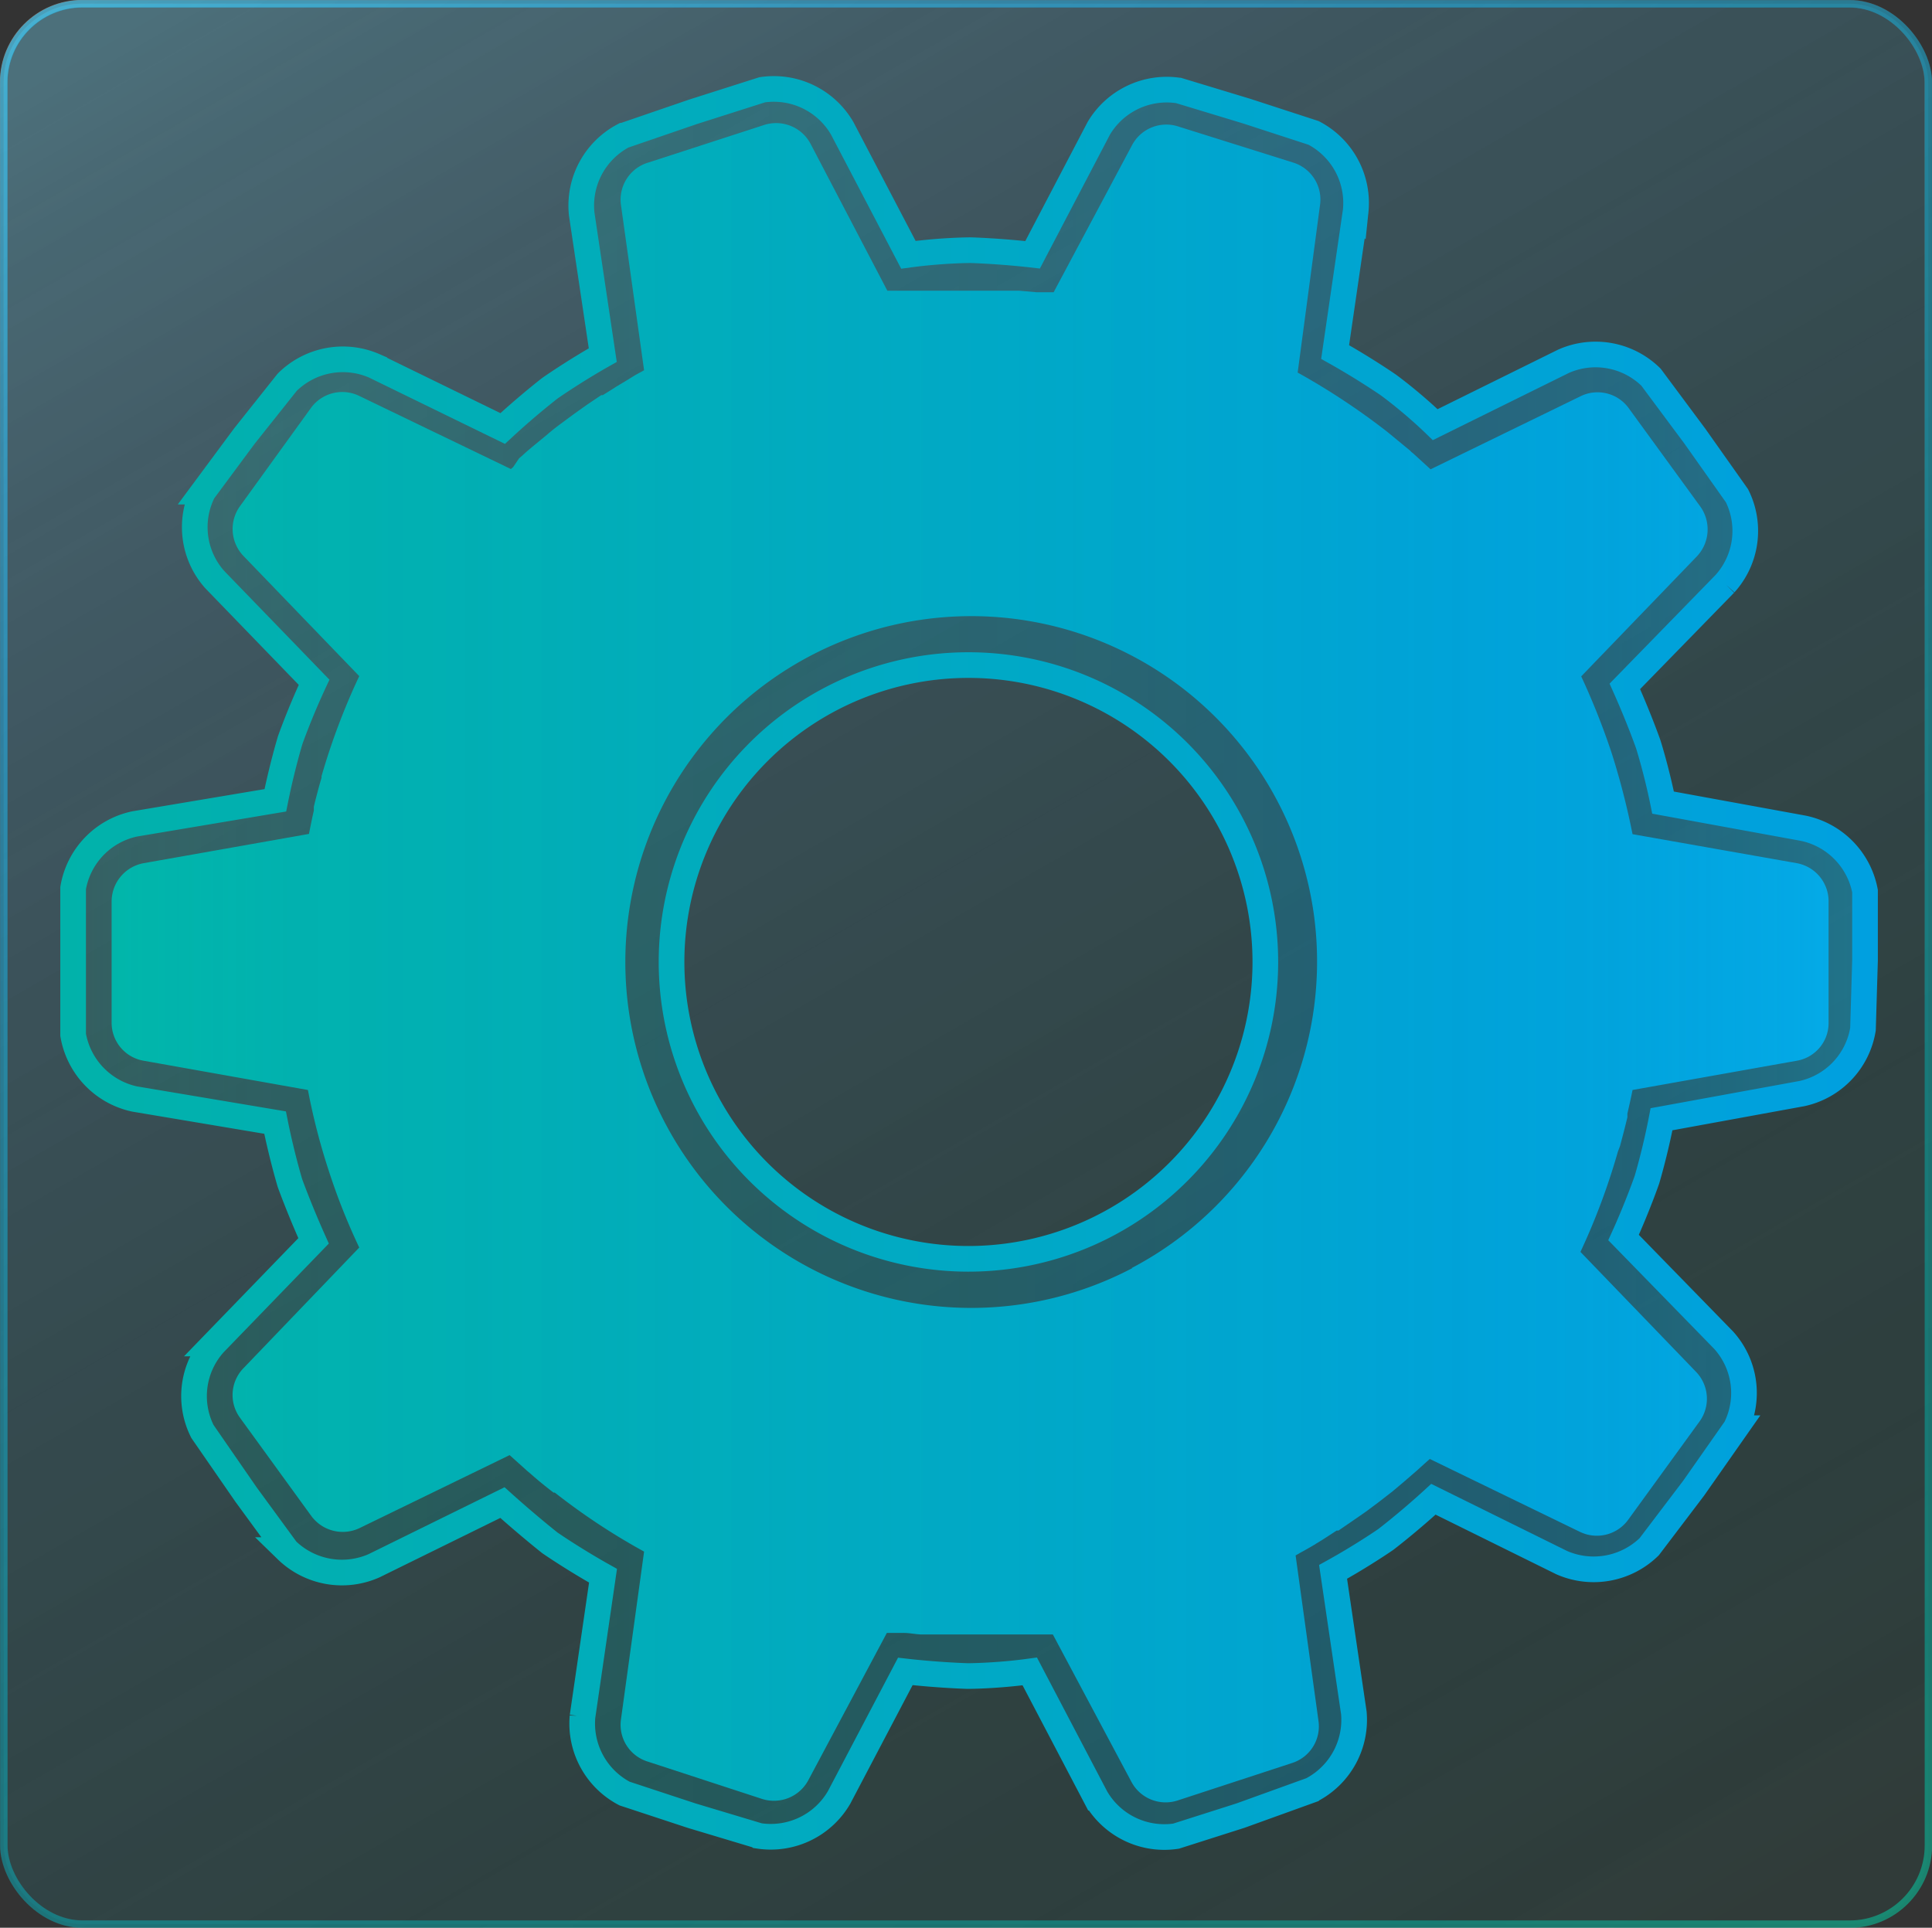 <svg xmlns="http://www.w3.org/2000/svg" xmlns:xlink="http://www.w3.org/1999/xlink" viewBox="0 0 75.29 75.13"><rect x="0" y="0" width="75.29" height="75.13" fill="#333333" stroke="none"/><defs><style>.cls-1,.cls-2,.cls-4{stroke-miterlimit:10;}.cls-1,.cls-2{stroke-width:0.29px;opacity:0.5;}.cls-1{fill:url(#linear-gradient);stroke:url(#linear-gradient-2);}.cls-2{fill:url(#linear-gradient-3);stroke:url(#New_Gradient_Swatch_2);}.cls-3{fill:url(#New_Gradient_Swatch_1);}.cls-4{fill:url(#linear-gradient-4);stroke:url(#New_Gradient_Swatch_1-2);}</style><linearGradient id="linear-gradient" x1="13.85" y1="-3.65" x2="61.68" y2="79.2" gradientUnits="userSpaceOnUse"><stop offset="0" stop-color="#fff" stop-opacity="0.4"/><stop offset="1" stop-color="#0d0d0d" stop-opacity="0"/></linearGradient><linearGradient id="linear-gradient-2" x1="12.56" y1="-5.89" x2="62.73" y2="81.02" gradientUnits="userSpaceOnUse"><stop offset="0" stop-color="#fff" stop-opacity="0.8"/><stop offset="1" stop-color="#0d0d0d" stop-opacity="0"/></linearGradient><linearGradient id="linear-gradient-3" x1="18.01" y1="-98.78" x2="65.84" y2="-15.93" gradientTransform="translate(-4.16 95.13)" gradientUnits="userSpaceOnUse"><stop offset="0" stop-color="#01d8ab" stop-opacity="0.1"/><stop offset="0.02" stop-color="#01d0ab" stop-opacity="0.12"/><stop offset="0.12" stop-color="#01b8ac" stop-opacity="0.18"/><stop offset="0.23" stop-color="#01b1ac" stop-opacity="0.2"/><stop offset="0.77" stop-color="#00a0e0" stop-opacity="0.3"/><stop offset="0.85" stop-color="#02a5e4" stop-opacity="0.32"/><stop offset="0.95" stop-color="#08b4ee" stop-opacity="0.37"/><stop offset="1" stop-color="#0cbdf4" stop-opacity="0.4"/></linearGradient><linearGradient id="New_Gradient_Swatch_2" x1="16.71" y1="-101.02" x2="66.89" y2="-14.11" gradientTransform="translate(-4.16 95.13)" gradientUnits="userSpaceOnUse"><stop offset="0" stop-color="#01d8ab"/><stop offset="0.02" stop-color="#01d0ab"/><stop offset="0.08" stop-color="#01bfac"/><stop offset="0.15" stop-color="#01b4ac"/><stop offset="0.23" stop-color="#01b1ac"/><stop offset="0.77" stop-color="#00a0e0"/><stop offset="0.85" stop-color="#02a5e4"/><stop offset="0.96" stop-color="#09b5ef"/><stop offset="1" stop-color="#0cbdf4"/></linearGradient><linearGradient id="New_Gradient_Swatch_1" x1="4.35" y1="37.49" x2="71.29" y2="37.49" gradientUnits="userSpaceOnUse"><stop offset="0" stop-color="#01b2aa"/><stop offset="1" stop-color="#00a0e0"/></linearGradient><linearGradient id="linear-gradient-4" x1="2.81" y1="37.56" x2="72.66" y2="37.56" gradientTransform="matrix(1, 0, 0, 1, 0, 0)" xlink:href="#linear-gradient-3"/><linearGradient id="New_Gradient_Swatch_1-2" x1="2.31" y1="37.56" x2="73.16" y2="37.56" xlink:href="#New_Gradient_Swatch_1"/></defs><g id="Layer_2" data-name="Layer 2"><g id="Layer_6" data-name="Layer 6"><rect class="cls-1" x="0.14" y="0.14" width="75" height="74.84" rx="3.07"/><rect class="cls-2" x="0.14" y="0.14" width="75" height="74.84" rx="3.07" transform="translate(75.29 75.13) rotate(180)"/></g><g id="Layer_2-2" data-name="Layer 2"><path class="cls-3" d="M63.13,44.67c.1-.37.2-.75.29-1.13l0-.14c.07-.31.14-.61.2-.92l6.4-1.14a1.49,1.49,0,0,0,1.24-1.48V35.13a1.51,1.51,0,0,0-1.24-1.49l-6.4-1.13a29.12,29.12,0,0,0-.81-3.15,28.1,28.1,0,0,0-1.19-3l4.51-4.68a1.53,1.53,0,0,0,.13-1.94l-2.78-3.82a1.5,1.5,0,0,0-1.88-.48l-5.85,2.85-.69-.63a.52.52,0,0,1-.11-.1l-.9-.74,0,0a27.19,27.19,0,0,0-3.48-2.3L51.44,8a1.51,1.51,0,0,0-1-1.65L45.92,4.93a1.51,1.51,0,0,0-1.8.72l-3.06,5.74h-.12l-.38,0-.16,0-.68-.06-.58,0-.69,0H37.19l-.66,0h-.08l-.47,0h-.17l-.46,0-.39,0h-.15l-.23,0-3-5.74a1.52,1.52,0,0,0-1.8-.72l-4.5,1.46A1.51,1.51,0,0,0,24.2,8l.9,6.43-.2.11-.13.07-.34.21-.4.24-.14.09-.4.25-.06,0-.55.37-.52.37-.5.37c-.19.14-.37.28-.54.43l-.45.37c-.17.14-.35.29-.51.44l-.13.11L20,18.2l-.09.08L14,15.43a1.51,1.51,0,0,0-1.89.48L9.35,19.73a1.52,1.52,0,0,0,.14,1.94L14,26.35a26.07,26.07,0,0,0-1.47,3.9v.06c-.11.38-.21.75-.3,1.13l0,.15c-.07.3-.13.61-.19.91L5.6,33.64a1.52,1.52,0,0,0-1.25,1.49v4.73A1.5,1.5,0,0,0,5.6,41.34L12,42.48a25,25,0,0,0,.81,3.14,24.6,24.6,0,0,0,1.19,3L9.49,53.32a1.5,1.5,0,0,0-.14,1.93l2.78,3.83a1.52,1.52,0,0,0,1.89.47l5.84-2.84.69.62.12.1c.29.26.59.5.9.74l.05,0a25.54,25.54,0,0,0,3.48,2.3L24.2,67a1.5,1.5,0,0,0,1,1.64l4.5,1.47a1.52,1.52,0,0,0,1.8-.73l3.06-5.74h.11l.38,0h.17c.22,0,.45.05.67.06l.58,0,.69,0h1.26l.66,0h.08l.47,0h.17l.46,0,.4,0,.14,0,.23,0,3.06,5.74a1.51,1.51,0,0,0,1.8.73l4.49-1.47a1.5,1.5,0,0,0,1-1.64l-.89-6.44.19-.11.13-.07.35-.2.39-.24.14-.09.4-.26.07,0,.54-.37.52-.36.51-.38.54-.42.44-.37.52-.45.12-.11.29-.26.08-.07,5.85,2.84a1.51,1.51,0,0,0,1.88-.47l2.78-3.83a1.51,1.51,0,0,0-.13-1.93l-4.51-4.68a26.16,26.16,0,0,0,1.46-3.91Zm-19,4.75a13.48,13.48,0,1,1,7.06-13.86A13.49,13.49,0,0,1,44.1,49.42Z"/><path class="cls-4" d="M70.28,32.28l-5.47-1C64.55,30,64.23,29,64.23,29s-.35-1-.91-2.25l3.9-4a3.07,3.07,0,0,0,.47-3.43L66.05,17,64.34,14.7a3.08,3.08,0,0,0-3.41-.62l-5,2.47C55,15.65,54.1,15,54.1,15s-.91-.63-2.07-1.28l.8-5.49a3.08,3.08,0,0,0-1.64-3.05l-2.61-.85-2.64-.8A3.08,3.08,0,0,0,42.82,5L40.24,9.93c-1.31-.15-2.42-.18-2.42-.18s-1.1,0-2.42.18L32.82,5a3.08,3.08,0,0,0-3.12-1.5L27,4.36l-2.71.93a3.08,3.08,0,0,0-1.62,3.06l.82,5.49c-1.15.65-2.06,1.29-2.06,1.29s-.87.67-1.84,1.57l-5-2.44a3.08,3.08,0,0,0-3.4.64L9.52,17l-1.6,2.16a3.07,3.07,0,0,0,.45,3.43l3.87,4c-.56,1.2-.93,2.25-.93,2.25h0s-.32,1.05-.58,2.35l-5.48.92a3.08,3.08,0,0,0-2.4,2.5l0,2.86,0,2.86a3.09,3.09,0,0,0,2.39,2.5l5.48.92c.26,1.3.58,2.36.58,2.36s.36,1,.92,2.25l-3.87,4a3.06,3.06,0,0,0-.46,3.43l1.7,2.46,1.58,2.16a3.09,3.09,0,0,0,3.41.61l5-2.46c1,.9,1.85,1.57,1.85,1.57h0s.91.63,2.07,1.28l-.8,5.49a3.08,3.08,0,0,0,1.64,3l2.61.86,2.63.79a3.08,3.08,0,0,0,3.12-1.5l2.58-4.91c1.32.15,2.43.18,2.43.18s1.1,0,2.42-.18l2.58,4.92a3.08,3.08,0,0,0,3.12,1.5l2.51-.8,2.77-1a3.08,3.08,0,0,0,1.65-3l-.81-5.5C53.09,60.63,54,60,54,60s.88-.67,1.86-1.57l5,2.47a3.1,3.1,0,0,0,3.41-.62L66,58l1.64-2.34a3.07,3.07,0,0,0-.47-3.43l-3.9-4c.55-1.21.91-2.25.91-2.25h0s.32-1.06.57-2.36l5.47-1a3.07,3.07,0,0,0,2.38-2.51l.08-2.69,0-2.69A3.09,3.09,0,0,0,70.28,32.28ZM37.73,49.06A11.57,11.57,0,1,1,49.31,37.49,11.57,11.57,0,0,1,37.73,49.06Z"/></g></g></svg>